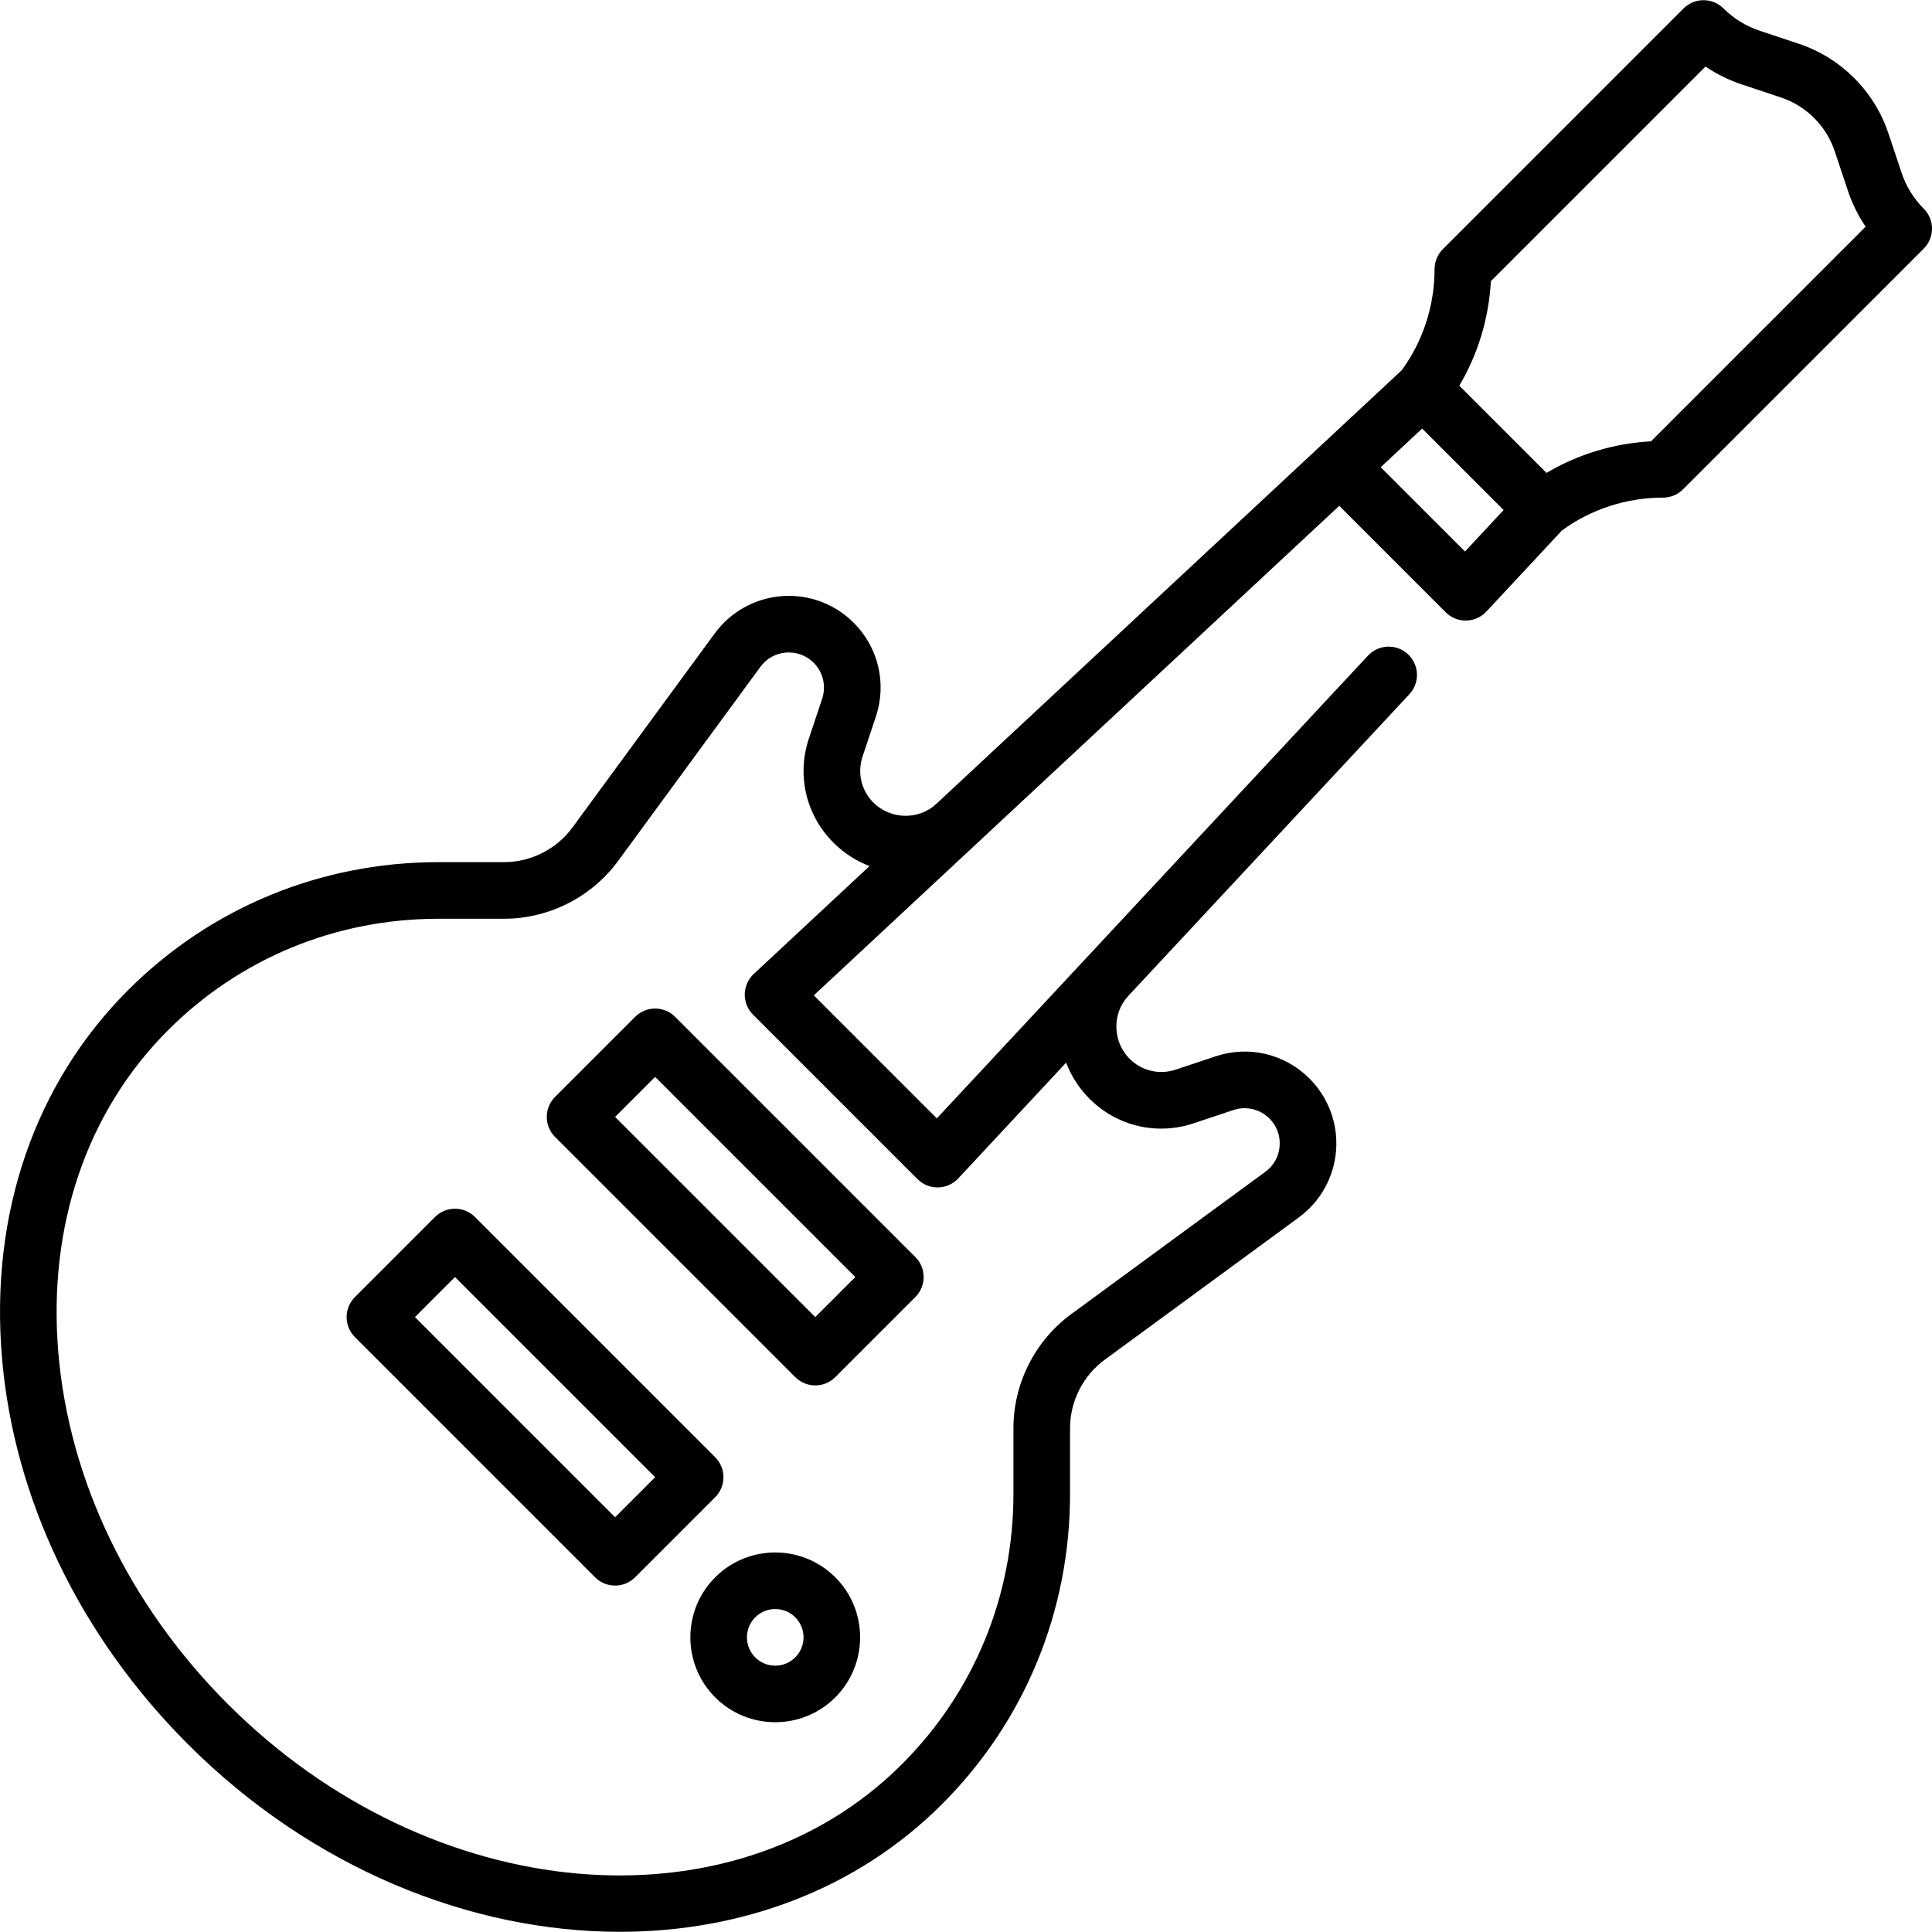 <svg id="Capa_1" enable-background="new 0 0 512.009 512.009" height="512" viewBox="0 0 512.009 512.009" width="512" xmlns="http://www.w3.org/2000/svg"><g><path d="m191.73 391.484c0-1.989-.79-3.896-2.197-5.304l-63.656-63.655c-2.928-2.928-7.677-2.928-10.606 0l-21.218 21.218c-1.407 1.407-2.197 3.314-2.197 5.304s.79 3.896 2.197 5.304l63.655 63.656c1.406 1.406 3.314 2.196 5.303 2.196s3.897-.79 5.303-2.196l21.219-21.219c1.407-1.408 2.197-3.315 2.197-5.304zm-28.718 10.612-53.049-53.05 10.612-10.611 53.049 53.049z"/><path d="m189.536 418.009c-8.773 8.773-8.773 23.05 0 31.824 4.387 4.387 10.15 6.58 15.913 6.58s11.525-2.193 15.913-6.58c8.774-8.774 8.774-23.051 0-31.825-8.775-8.773-23.052-8.774-31.826.001zm21.219 21.217c-1.417 1.418-3.302 2.198-5.306 2.198s-3.889-.78-5.306-2.197c-2.926-2.926-2.926-7.687 0-10.611 1.463-1.463 3.385-2.194 5.306-2.194s3.843.731 5.306 2.194c2.925 2.925 2.925 7.685 0 10.61z"/><path d="m173.621 267.282c-1.989 0-3.897.79-5.303 2.196l-21.219 21.219c-1.407 1.407-2.197 3.314-2.197 5.304s.79 3.896 2.197 5.304l63.656 63.655c1.464 1.464 3.384 2.196 5.303 2.196s3.839-.732 5.303-2.196l21.218-21.218c1.407-1.407 2.197-3.314 2.197-5.304s-.79-3.896-2.197-5.304l-63.655-63.656c-1.406-1.406-3.314-2.196-5.303-2.196zm42.437 81.767-53.049-53.049 10.612-10.612 53.049 53.05z"/><path d="m509.812 55.292c-2.651-2.65-4.679-5.933-5.865-9.489l-3.493-10.478c-3.713-11.14-12.582-20.008-23.722-23.722l-10.478-3.492c-3.556-1.185-6.837-3.213-9.49-5.865-2.929-2.928-7.677-2.928-10.606 0l-63.78 63.78c-1.407 1.407-2.197 3.314-2.197 5.304 0 9.669-3.09 19.159-8.713 26.798l-123.381 114.953c-4.65 4.302-12.102 4.137-16.619-.381-3.214-3.214-4.317-7.889-2.88-12.199l3.526-10.578c2.932-8.796.681-18.333-5.875-24.891-5.024-5.023-11.967-7.6-19.055-7.053-7.085.543-13.558 4.141-17.758 9.871l-37.706 51.43c-4.223 5.76-11.008 9.199-18.15 9.2l-17.271.002h-.148c-31.144 0-60.337 12.044-82.215 33.923-24.741 24.74-36.612 59.282-33.426 97.261 3.146 37.507 20.655 73.938 49.3 102.584 32.833 32.833 74.857 49.711 114.457 49.709 32.131-.001 62.667-11.115 85.387-33.835 21.914-21.914 33.961-51.164 33.923-82.353l.001-17.282c0-7.142 3.439-13.927 9.2-18.149l51.431-37.705c5.73-4.202 9.328-10.675 9.871-17.76.542-7.085-2.029-14.03-7.053-19.054-6.555-6.557-16.091-8.806-24.891-5.877l-10.577 3.526c-4.313 1.438-8.986.334-12.199-2.879-4.522-4.523-4.694-11.978-.383-16.62l74.527-79.992c2.824-3.03 2.656-7.776-.375-10.6-3.03-2.824-7.776-2.657-10.6.375l-114.257 122.635-32.604-32.604 139.252-129.738 28.21 28.21c1.439 1.438 3.401 2.264 5.436 2.195 2.035-.036 3.967-.897 5.354-2.387l20.01-21.477c7.64-5.624 17.13-8.714 26.799-8.714 1.989 0 3.897-.79 5.303-2.196l63.78-63.78c2.93-2.929 2.93-7.677 0-10.606zm-310.244 213.607 43.592 43.592c1.408 1.407 3.316 2.196 5.303 2.196.044 0 .088 0 .132-.001 2.035-.036 3.968-.897 5.355-2.387l28.588-30.684c1.326 3.488 3.395 6.764 6.214 9.583 7.257 7.256 17.813 9.745 27.549 6.503l10.577-3.526c3.371-1.124 7.027-.262 9.54 2.253 1.954 1.954 2.914 4.547 2.703 7.303-.211 2.755-1.554 5.173-3.783 6.807l-51.431 37.705c-9.599 7.038-15.33 18.345-15.331 30.246l-.001 17.291c.033 27.186-10.455 52.662-29.53 71.738-44.872 44.873-125.006 37.753-178.631-15.875-26.142-26.142-42.109-59.252-44.959-93.23-2.811-33.505 7.518-63.834 29.084-85.4 19.046-19.046 44.47-29.529 71.619-29.529h.129l17.281-.002c11.902-.001 23.209-5.732 30.246-15.331l37.706-51.431c1.634-2.229 4.051-3.572 6.806-3.783 2.753-.206 5.349.75 7.303 2.703 2.513 2.514 3.376 6.169 2.252 9.54l-3.526 10.578c-3.245 9.735-.753 20.292 6.504 27.55 2.819 2.819 6.095 4.887 9.583 6.212l-30.685 28.589c-1.489 1.387-2.351 3.32-2.387 5.354-.034 2.035.759 3.997 2.198 5.436zm188.675-122.743-22.341-22.34 10.987-10.237 21.59 21.59zm49.295-29.196c-9.794.52-19.356 3.42-27.689 8.365l-23.116-23.116c4.945-8.332 7.846-17.894 8.365-27.688l56.879-56.88c2.949 1.987 6.166 3.577 9.535 4.7l10.477 3.492c6.686 2.229 12.007 7.55 14.235 14.235l3.493 10.478c1.124 3.369 2.714 6.586 4.7 9.534z"/></g></svg>